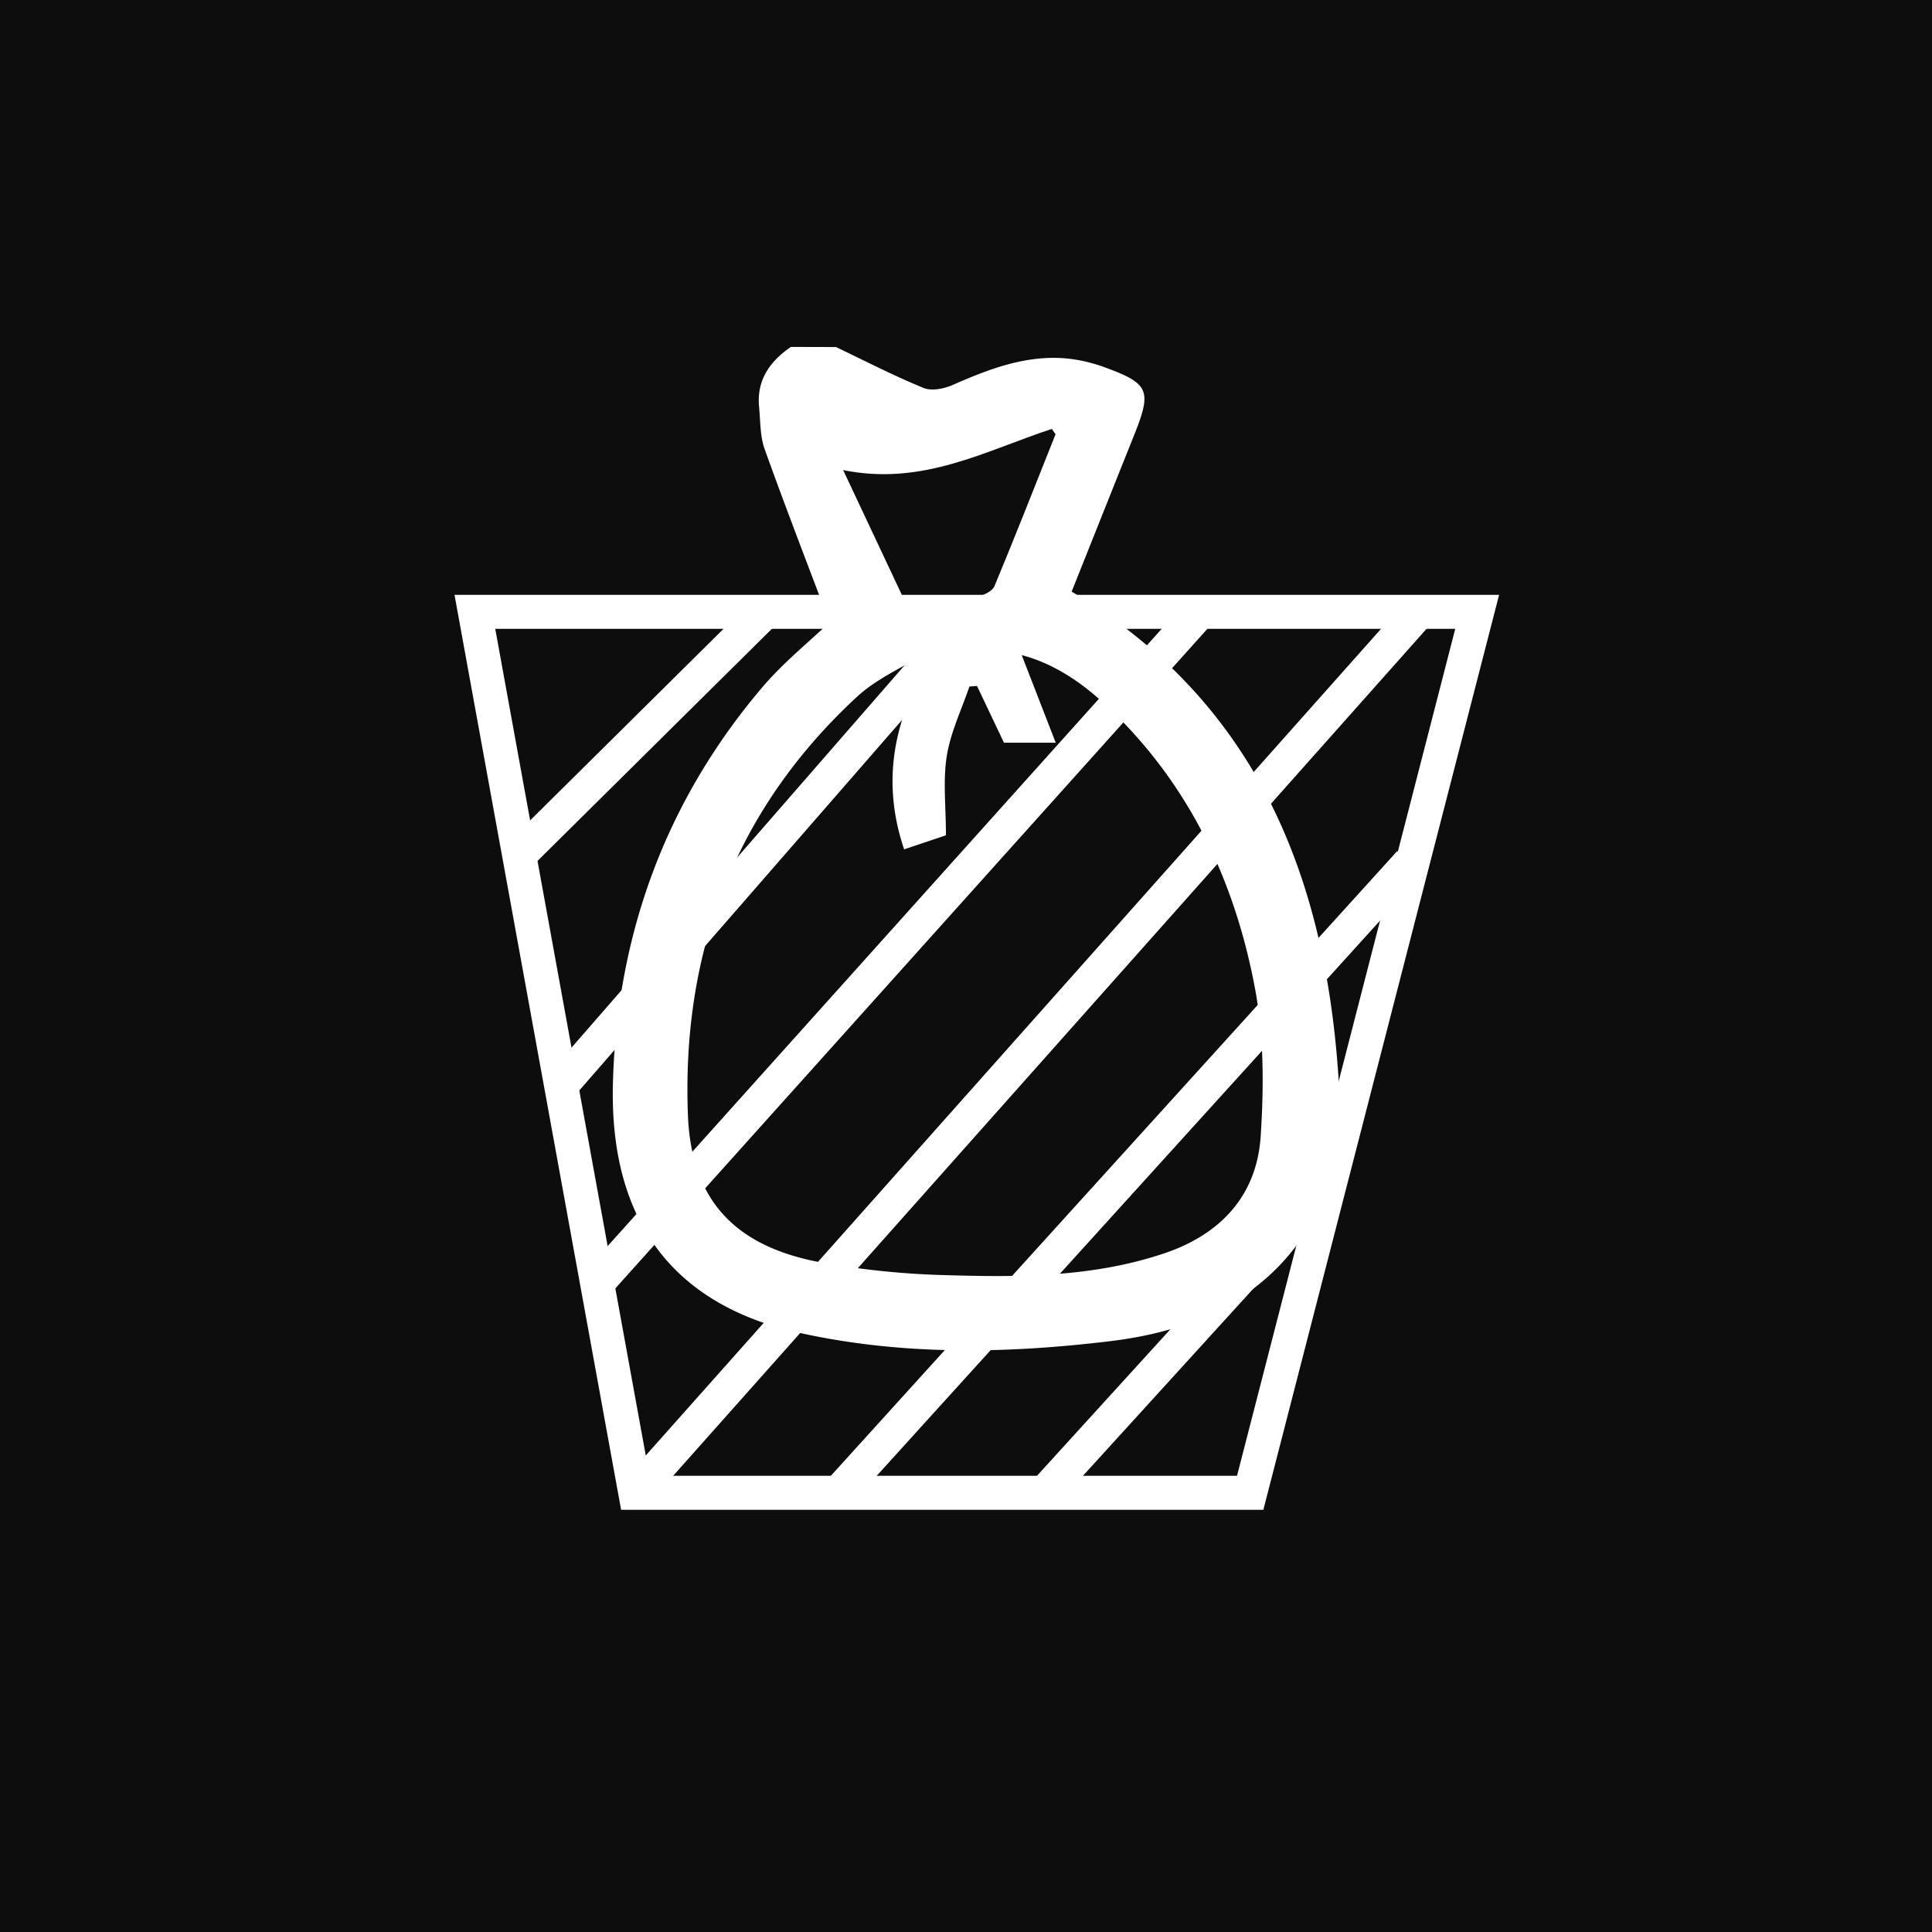 <svg id="Deafult_Theme" data-name="Deafult Theme" xmlns="http://www.w3.org/2000/svg" viewBox="0 0 1080 1080">
  <defs>
    <style>
      .cls-1 {
        fill: #0d0d0d;
      }

      .cls-2 {
        fill: #fff;
      }

      .cls-3, .cls-4 {
        fill: none;
        stroke: #fff;
        stroke-miterlimit: 10;
      }

      .cls-4 {
        stroke-width: 19px;
      }
    </style>
  </defs>
  <title>deafault-fulltrash</title>
  <rect class="cls-1" width="1080" height="1080"/>
  <g>
    <g>
      <path class="cls-2" d="M467.32,194c16.3,7.76,32.35,16.08,49,22.88,4.54,1.85,11.52.41,16.4-1.75,24.21-10.67,48.53-19.53,75.59-12.65,2.69.69,5.38,1.45,8,2.4,26.24,9.48,27.82,13.06,17.54,38.7-11.75,29.33-23.43,58.68-34.79,87.13,102.74,61.58,141.29,158,149.06,270,3.15,45.45-7.33,88.54-46.34,118.78-23.93,18.55-52.23,26.75-81.58,30.28-58.15,7-116.46,8-174-4.86C375.69,729.05,340.47,681.64,342.64,605c2.34-82.83,29.44-157,83.22-220.49,11.95-14.11,26.64-25.89,37.84-36.6C451.4,315.31,439,283.32,427.42,251c-2.59-7.26-2.31-15.6-3.08-23.47-1.46-15.05,6-25.52,17.78-33.6ZM521,367.29l-3-3c-13.16,8.17-28,14.48-39.2,24.8-68.24,63-98.29,142.7-94.72,234.34,1.88,48.07,26.83,73.77,74.35,82.69a460.22,460.22,0,0,0,70.79,7.21c41,1.22,82.16,1.12,121.79-12.23,31.7-10.69,52-32.46,54.24-65.91C707.08,607.6,707.11,579,702,552c-11.55-61.19-37.79-115.84-84.32-159-13.89-12.88-29.55-23.06-47.31-27.52l19.1,49.2h-27.9L546.5,382.93l-4.92.39c-4.42,13-10.62,25.78-12.77,39.18-2.22,13.84-.49,28.32-.49,44.09l-22.55,7.57C492.67,434.89,501.11,400.32,521,367.29Zm69.58-124.6-2.46-3.51c-37.24,12.15-72.82,32.47-117.71,22.91,13.32,28.33,24.89,52.92,35.86,76.24,15.05-1.62,27.94-2.66,40.7-4.6,3.42-.52,8.18-3.05,9.36-5.88C568.14,299.61,579.29,271.11,590.62,242.69Z"/>
      <path class="cls-3" d="M521,367.29c-19.93,33-28.37,67.6-15.27,106.87l22.55-7.57c0-15.77-1.73-30.25.49-44.09,2.15-13.4,8.35-26.15,12.77-39.18l4.92-.39,15.07,31.75h27.9l-19.1-49.2c17.76,4.46,33.42,14.64,47.31,27.52,46.53,43.17,72.77,97.82,84.32,159,5.11,27,5.08,55.59,3.27,83.19-2.2,33.45-22.54,55.22-54.24,65.91-39.63,13.35-80.78,13.45-121.79,12.23a460.22,460.22,0,0,1-70.79-7.21c-47.52-8.92-72.47-34.62-74.35-82.69-3.57-91.64,26.48-171.3,94.72-234.34,11.17-10.32,26-16.63,39.2-24.8Z"/>
      <path class="cls-3" d="M590.62,242.69c-11.33,28.42-22.48,56.92-34.25,85.16-1.18,2.83-5.94,5.36-9.36,5.88-12.76,1.94-25.65,3-40.7,4.6-11-23.32-22.54-47.91-35.86-76.24,44.89,9.56,80.47-10.76,117.71-22.91Z"/>
    </g>
    <g>
      <polygon class="cls-4" points="698.86 834.49 355.13 834.49 265.46 342.03 825.75 342.03 698.86 834.49"/>
      <line class="cls-4" x1="793.17" y1="342.03" x2="355.13" y2="834.49"/>
      <line class="cls-4" x1="788.08" y1="482.15" x2="468.65" y2="834.49"/>
      <line class="cls-4" x1="744.25" y1="658.32" x2="583.87" y2="834.49"/>
      <line class="cls-4" x1="333.8" y1="717.34" x2="670.69" y2="342.03"/>
      <line class="cls-4" x1="313.67" y1="606.77" x2="544.3" y2="342.03"/>
      <line class="cls-4" x1="289.1" y1="479.15" x2="427.55" y2="342.03"/>
    </g>
  </g>
</svg>

